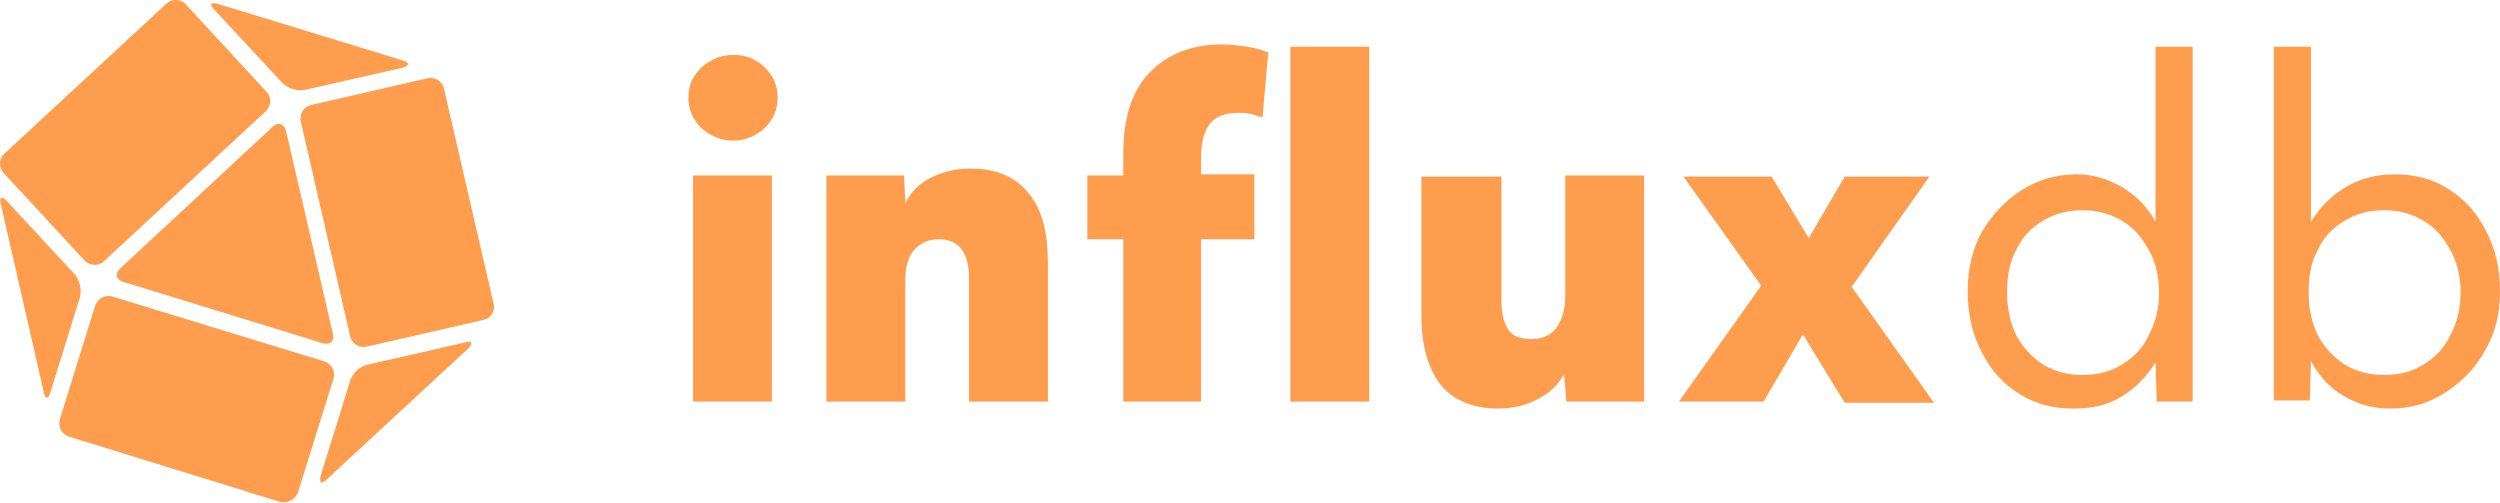 <?xml version="1.0" encoding="UTF-8"?>
<svg width="512px" height="103px" viewBox="0 0 512 103" version="1.1" xmlns="http://www.w3.org/2000/svg" preserveAspectRatio="xMidYMid">
    <title>InfluxDB</title>
    <g>
        <path d="M150.245,28.81 C147.632,28.81 145.495,27.86 143.594,26.198 C141.932,24.535 140.981,22.397 140.981,20.022 C140.981,17.409 141.932,15.509 143.594,13.846 C145.495,12.183 147.632,11.233 150.245,11.233 C152.858,11.233 154.996,12.183 156.658,13.846 C158.321,15.509 159.271,17.409 159.271,20.022 C159.271,22.397 158.321,24.535 156.658,26.198 C154.758,27.86 152.62,28.81 150.245,28.81 Z M141.932,82.254 L141.932,35.936 L158.083,35.936 L158.083,82.254 L141.932,82.254 Z M169.247,82.254 L169.247,35.936 L185.162,35.936 L185.399,41.637 C186.587,39.262 188.25,37.599 190.625,36.411 C193,35.224 195.613,34.511 198.701,34.511 C203.926,34.511 207.964,36.174 210.577,39.499 C213.427,42.825 214.615,47.575 214.615,53.988 L214.615,82.254 L198.463,82.254 L198.463,57.076 C198.463,51.613 196.325,49 192.287,49 C190.15,49 188.487,49.713 187.062,51.376 C185.874,52.801 185.399,54.938 185.399,57.789 L185.399,82.254 L169.247,82.254 Z M230.054,82.254 L230.054,49 L222.691,49 L222.691,35.936 L230.054,35.936 L230.054,31.423 C230.054,24.297 231.717,18.834 235.28,15.034 C238.843,11.233 243.831,9.096 250.244,9.096 C252.145,9.096 253.807,9.333 255.47,9.571 C257.133,9.808 258.558,10.283 259.745,10.758 L258.558,24.06 C257.845,23.822 257.133,23.585 256.182,23.347 C255.232,23.11 254.52,23.11 253.57,23.11 C250.957,23.11 249.057,23.822 247.869,25.247 C246.681,26.673 245.969,29.048 245.969,32.373 L245.969,35.699 L256.895,35.699 L256.895,49 L245.969,49 L245.969,82.254 L230.054,82.254 Z M264.258,82.254 L264.258,9.571 L280.41,9.571 L280.41,82.254 L264.258,82.254 Z M306.776,83.679 C301.788,83.679 297.75,82.017 295.137,78.929 C292.524,75.603 291.099,70.853 291.099,64.677 L291.099,36.174 L307.489,36.174 L307.489,61.352 C307.489,64.202 307.964,66.102 308.914,67.527 C309.864,68.953 311.526,69.428 313.664,69.428 C315.802,69.428 317.465,68.715 318.652,67.29 C319.84,65.627 320.553,63.489 320.553,60.639 L320.553,35.936 L336.704,35.936 L336.704,82.254 L320.79,82.254 L320.315,76.553 C319.127,78.929 317.227,80.591 314.852,81.779 C312.714,82.967 309.864,83.679 306.776,83.679 Z M343.83,82.254 L360.695,58.501 L344.78,36.174 L362.833,36.174 L370.433,48.763 L377.797,36.174 L395.136,36.174 L379.222,58.739 L396.086,82.492 L377.797,82.492 L369.246,68.478 L361.17,82.254 L343.83,82.254 Z M424.59,83.679 C420.552,83.679 416.751,82.729 413.426,80.591 C410.101,78.454 407.725,75.841 405.825,72.04 C403.925,68.478 402.975,64.202 402.975,59.689 C402.975,55.176 403.925,51.138 405.825,47.575 C407.963,44.012 410.576,41.162 413.901,39.024 C417.226,36.886 421.027,35.699 425.302,35.699 C428.628,35.699 431.716,36.649 434.566,38.312 C437.416,39.974 439.792,42.349 441.454,45.437 L441.454,9.571 L449.055,9.571 L449.055,82.254 L441.692,82.254 L441.454,74.178 C439.554,77.266 437.179,79.641 434.328,81.304 C431.716,82.967 428.39,83.679 424.59,83.679 Z M426.49,76.791 C429.578,76.791 432.428,76.078 434.566,74.653 C436.941,73.228 438.841,71.328 440.029,68.715 C441.454,66.102 442.167,63.252 442.167,59.927 C442.167,56.601 441.454,53.513 440.029,51.138 C438.604,48.525 436.941,46.625 434.566,45.2 C432.191,43.775 429.578,43.062 426.49,43.062 C423.402,43.062 420.789,43.775 418.414,45.2 C416.039,46.625 414.139,48.525 412.951,51.138 C411.526,53.751 411.051,56.601 411.051,59.927 C411.051,63.252 411.763,66.34 412.951,68.715 C414.376,71.328 416.276,73.228 418.414,74.653 C420.789,76.078 423.402,76.791 426.49,76.791 Z M489.435,83.679 C485.872,83.679 482.784,82.729 479.934,81.067 C477.083,79.404 474.946,77.029 473.283,73.941 L473.045,82.017 L465.682,82.017 L465.682,9.571 L473.283,9.571 L473.283,45.437 C475.183,42.349 477.558,39.974 480.409,38.312 C483.259,36.649 486.585,35.699 490.385,35.699 C494.66,35.699 498.223,36.649 501.549,38.787 C504.874,40.924 507.249,43.537 509.15,47.338 C511.05,50.9 512,54.938 512,59.689 C512,64.202 511.05,68.24 508.912,71.803 C507.012,75.366 504.162,78.216 500.836,80.354 C497.273,82.729 493.473,83.679 489.435,83.679 Z M488.247,76.791 C491.335,76.791 494.185,76.078 496.323,74.653 C498.698,73.228 500.599,71.328 501.786,68.715 C503.211,66.102 503.924,63.252 503.924,59.927 C503.924,56.601 503.211,53.513 501.786,51.138 C500.361,48.525 498.698,46.625 496.323,45.2 C493.948,43.775 491.335,43.062 488.247,43.062 C485.159,43.062 482.547,43.775 480.171,45.2 C477.796,46.625 475.896,48.525 474.708,51.138 C473.283,53.751 472.808,56.601 472.808,59.927 C472.808,63.252 473.52,66.34 474.708,68.715 C476.133,71.328 478.034,73.228 480.171,74.653 C482.547,76.078 485.159,76.791 488.247,76.791 Z" fill="rgb(255,157,78)"></path>
        <path d="M22.843,60.686 L23.027,60.732 L66.336,73.988 C66.699,74.092 67.038,74.266 67.333,74.502 C67.628,74.737 67.874,75.028 68.056,75.358 C68.239,75.688 68.354,76.051 68.396,76.426 C68.43,76.726 68.416,77.029 68.355,77.323 L68.3,77.543 L61.043,100.774 C60.788,101.482 60.289,102.077 59.636,102.451 C59.042,102.791 58.356,102.929 57.68,102.847 L57.478,102.816 L14.169,89.433 C13.446,89.213 12.839,88.716 12.48,88.05 C12.154,87.445 12.057,86.745 12.203,86.078 L12.254,85.879 L19.463,62.696 C19.677,61.965 20.172,61.347 20.84,60.979 C21.452,60.642 22.164,60.539 22.843,60.686 Z M95.956,71.294 L95.857,71.396 L66.935,98.172 C65.871,99.236 65.321,98.885 65.661,97.499 L65.698,97.357 L71.728,77.955 C71.998,77.153 72.467,76.432 73.09,75.859 C73.644,75.349 74.304,74.971 75.021,74.751 L75.293,74.675 L95.17,70.159 C96.578,69.652 96.908,70.216 96.046,71.195 L95.956,71.294 Z M1.33,41.088 L1.422,41.193 L15.269,56.137 C15.812,56.793 16.194,57.568 16.384,58.398 C16.552,59.136 16.564,59.901 16.42,60.642 L16.359,60.919 L10.329,80.321 C9.959,81.774 9.286,81.822 8.993,80.467 L8.964,80.321 L0.184,41.88 C-0.243,40.426 0.414,40.085 1.33,41.088 Z M89.628,16.364 C90.217,16.716 90.656,17.27 90.866,17.919 L90.917,18.098 L101.062,62.097 C101.169,62.457 101.2,62.834 101.153,63.206 C101.106,63.578 100.982,63.937 100.789,64.258 C100.596,64.58 100.338,64.857 100.031,65.074 C99.786,65.247 99.515,65.377 99.228,65.461 L99.01,65.514 L75.155,70.984 C74.429,71.165 73.66,71.051 73.017,70.666 C72.428,70.313 71.99,69.76 71.779,69.111 L71.728,68.931 L61.613,24.932 C61.431,24.21 61.543,23.445 61.924,22.804 C62.273,22.217 62.822,21.779 63.467,21.567 L63.645,21.515 L87.49,16.046 C88.217,15.865 88.986,15.979 89.628,16.364 Z M58.534,26.651 L58.578,26.798 L68.173,68.332 C68.563,69.843 67.683,70.655 66.255,70.332 L66.111,70.296 L25.267,57.728 C23.816,57.33 23.51,56.172 24.48,55.111 L24.589,54.998 L55.838,25.973 C56.892,24.92 58.083,25.27 58.534,26.651 Z M36.065,0.001 C36.437,0.01 36.803,0.093 37.143,0.245 C37.415,0.366 37.665,0.53 37.884,0.729 L38.043,0.885 L54.601,18.815 C55.101,19.355 55.367,20.071 55.342,20.807 C55.318,21.481 55.051,22.122 54.593,22.613 L54.463,22.742 L21.299,53.496 C20.752,54.001 20.027,54.271 19.282,54.245 C18.599,54.221 17.95,53.952 17.453,53.489 L17.322,53.358 L0.735,35.419 C0.239,34.876 -0.024,34.161 0.002,33.427 C0.025,32.754 0.29,32.114 0.744,31.622 L0.872,31.491 L34.046,0.787 C34.314,0.529 34.63,0.326 34.977,0.191 C35.323,0.057 35.693,-0.008 36.065,0.001 Z M44.456,0.751 L44.593,0.787 L82.422,12.364 C83.884,12.753 83.933,13.408 82.613,13.824 L82.472,13.866 L62.595,18.373 C61.762,18.544 60.9,18.513 60.081,18.282 C59.354,18.077 58.679,17.72 58.102,17.235 L57.891,17.048 L44.043,2.152 C42.854,0.963 43.075,0.41 44.456,0.751 Z" fill="rgb(255,157,78)"></path>
    </g>
</svg>
